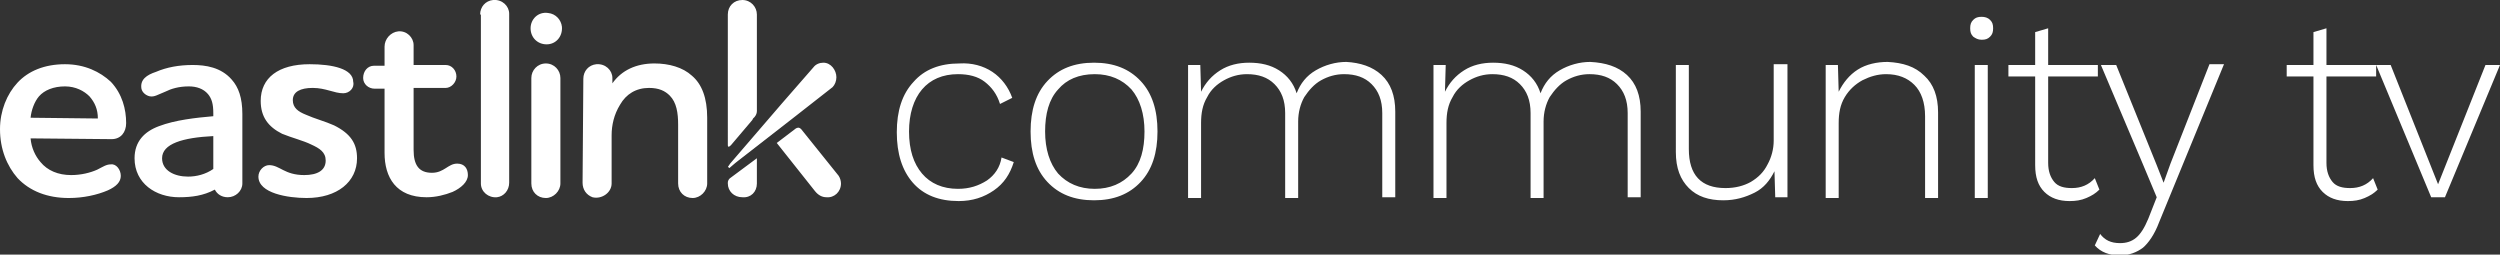 <svg id="Layer_1" xmlns="http://www.w3.org/2000/svg" viewBox="0 0 327 33.3"><rect x="0" y="0" width="327" height="33.3" fill="#333333" stroke="none"/><style>.st0{fill:#fff}</style><path class="st0" d="M12.8 15.5c0-1.2-.4-2.1-1.1-2.9-.7-.7-1.8-1.3-3.2-1.3-1.5 0-2.7.5-3.4 1.3-.6.7-1 1.8-1.1 2.8l8.8.1zm3 7.5c0 .8-.6 1.4-1.7 1.9-1.4.6-3.2 1-5.1 1-2.8 0-5.1-.9-6.7-2.6C.9 21.7 0 19.5 0 16.9c0-2.4.9-4.6 2.3-6.1s3.5-2.4 6.2-2.4c2.6 0 4.6 1 6 2.3 1.5 1.6 2 3.6 2 5.4 0 1.2-.7 2.1-1.9 2.1L4 18.1c.1 1.2.6 2.3 1.3 3.1.9 1.1 2.3 1.7 4 1.7 1.3 0 2.5-.3 3.4-.7.8-.4 1.2-.7 1.8-.7.7-.1 1.3.7 1.3 1.5m12.1-.9v-4.3c-4 .2-6.7 1-6.7 2.9 0 1.6 1.6 2.4 3.4 2.4 1.1 0 2.3-.3 3.3-1m-7.1-5.6c2.1-.8 4.8-1.1 7.1-1.3v-.4c0-1.2-.2-1.9-.7-2.5-.6-.7-1.5-1-2.5-1-1.3 0-2.3.3-3.1.7-1 .4-1.4.7-2 .6-.5-.1-1-.5-1.1-1-.2-1.2.7-1.8 1.9-2.2 1.4-.6 3-.9 4.8-.9 1.7 0 3.7.3 5.1 1.9.9 1 1.4 2.4 1.4 4.5V24c0 1-.9 1.8-1.9 1.8-.8 0-1.4-.4-1.7-1-1.5.8-3 1-4.7 1-3 0-5.8-1.8-5.8-5.1 0-2.2 1.3-3.5 3.2-4.2m24.1-4.3c-1.2 0-2.3-.7-4-.7-1.6 0-2.6.5-2.6 1.6 0 1 .7 1.5 1.7 1.9 1.1.5 2.6.9 3.7 1.4 2.2 1.1 3 2.4 3 4.3 0 3.1-2.6 5.2-6.6 5.2-2.4 0-6.3-.6-6.3-2.8 0-.8.7-1.5 1.4-1.5 1.4 0 2 1.3 4.6 1.3 1.7 0 2.8-.6 2.8-1.9 0-1.1-.8-1.6-1.9-2.1-1-.5-2.6-.9-3.8-1.4-1.8-.9-2.8-2.2-2.8-4.3 0-3 2.3-4.8 6.4-4.8 3 0 5.7.6 5.7 2.3.2.8-.5 1.5-1.3 1.5m5.4-3.6V6.1c0-1 .8-1.9 1.8-2 1.1-.1 2 .8 2 1.8v2.6h4.2c.8 0 1.4.7 1.4 1.5s-.7 1.5-1.4 1.5h-4.2v8.1c0 2 .7 3 2.4 3 1.6 0 2.1-1.2 3.3-1.2 1 0 1.4.7 1.4 1.5 0 .9-.9 1.7-2 2.2-1 .4-2.2.7-3.4.7-4 0-5.5-2.6-5.5-5.8v-8.4H49c-.8 0-1.5-.6-1.5-1.4 0-.9.6-1.6 1.4-1.6h1.4c0 .1 0 .1 0 0zm12.5-6.7c0-1 .7-1.8 1.7-1.9 1.2-.1 2.1.8 2.1 1.8v22.1c0 1-.7 1.8-1.6 1.9-1.1.1-2.1-.7-2.1-1.8V1.9zm8.6 6.4c1.1 0 1.9.9 1.9 1.9V24c0 1-.9 1.9-1.9 1.9-1.1 0-1.9-.8-1.9-1.9V10.2c0-1 .8-1.9 1.9-1.9m-2-4.6c0-1.2 1-2.2 2.3-2 1 .1 1.7.9 1.8 1.8.1 1.3-.8 2.3-2 2.3s-2.1-.9-2.1-2.1m26.2 17.9l.2-.1 8.6-6.6zM99 24v-3.3l-3.5 2.6s-.3.2-.3.6v.1c0 1 .8 1.8 1.9 1.8 1.1.1 1.9-.7 1.9-1.8"/><path class="st0" d="M104.3 15l4.6-3.6c.3-.3.5-.8.5-1.3 0-.9-.7-1.9-1.7-1.9-.5 0-1 .2-1.3.6l-4.1 4.7-6.8 7.9-.2.3c-.1.1-.1.1 0 .2s.1.1.2 0l.7-.6 8.1-6.3zm-28-4.7c0-1 .7-1.8 1.7-1.9 1.2-.1 2.1.8 2.1 1.8v.7c1.2-1.7 3.1-2.6 5.5-2.6 1.9 0 3.7.5 4.9 1.6 1.3 1.1 2 2.9 2 5.5V24c0 1-.9 1.9-1.9 1.9-1.1 0-1.9-.8-1.9-1.9v-7.7c0-1.5-.2-2.9-1.1-3.8-.6-.6-1.4-1-2.7-1-1.7 0-3 .8-3.8 2.2-.8 1.3-1.1 2.7-1.1 4V24c0 1.2-1.3 2.1-2.5 1.8-.8-.3-1.3-1-1.3-1.9l.1-13.6zM110 24c0-.3-.1-.7-.3-1l-4.9-6.1c-.3-.3-.5-.2-.7-.1l-2.5 1.9 5 6.3c.4.5.9.8 1.5.8 1 .1 1.9-.7 1.9-1.8m-11-9.6V1.9c0-1-.8-1.9-1.9-1.9-1.1 0-1.9.8-1.9 1.9V19c0 .2.1.3.4 0l2.8-3.3.1-.2c.6-.5.5-1.1.5-1.1zm30.8-5c1.2.8 2.1 2 2.6 3.4l-1.6.8c-.4-1.3-1.1-2.2-2-2.9-.9-.7-2.1-1-3.5-1-2 0-3.6.7-4.7 2s-1.7 3.2-1.7 5.5c0 2.4.6 4.2 1.7 5.5 1.1 1.3 2.7 2 4.7 2 1.5 0 2.7-.4 3.8-1.1 1-.7 1.7-1.7 1.9-3l1.6.6c-.5 1.6-1.3 2.8-2.6 3.7-1.3.9-2.8 1.4-4.6 1.4-2.6 0-4.6-.8-6-2.4-1.4-1.6-2.1-3.8-2.1-6.6s.7-5 2.2-6.6c1.4-1.6 3.4-2.4 6-2.4 1.6-.1 3.1.3 4.3 1.1zm19.4 1.2c1.5 1.6 2.2 3.8 2.2 6.6s-.7 5-2.2 6.6c-1.5 1.6-3.5 2.4-6.1 2.4s-4.6-.8-6.1-2.4c-1.5-1.6-2.2-3.8-2.2-6.6s.7-5 2.2-6.6 3.5-2.4 6.1-2.4 4.6.8 6.1 2.4zm-10.8 1.1c-1.2 1.3-1.7 3.2-1.7 5.5s.6 4.2 1.7 5.5c1.2 1.3 2.8 2 4.8 2s3.6-.7 4.8-2c1.2-1.3 1.7-3.2 1.7-5.5s-.6-4.2-1.7-5.5c-1.2-1.3-2.8-2-4.8-2-2.1 0-3.7.7-4.8 2zm42.3-1.9c1.2 1.1 1.8 2.7 1.8 4.8v11.2h-1.7v-11c0-1.7-.5-2.9-1.4-3.8-.9-.9-2.1-1.3-3.6-1.3-1.1 0-2.1.3-3 .8-.9.5-1.6 1.3-2.2 2.2-.5.9-.8 2-.8 3.2v10h-1.7V14.8c0-1.7-.5-2.9-1.4-3.8-.9-.9-2.1-1.3-3.6-1.3-1.1 0-2.1.3-3 .8-.9.5-1.7 1.2-2.2 2.2-.6 1-.8 2.1-.8 3.4v9.8h-1.7V8.5h1.6l.1 3.5c.6-1.2 1.4-2.1 2.5-2.8 1.1-.7 2.4-1 3.8-1 1.5 0 2.8.3 3.9 1s1.9 1.7 2.3 3c.5-1.3 1.3-2.3 2.5-3 1.2-.7 2.6-1.1 4-1.1 1.8.1 3.4.6 4.6 1.7zm32.1 0c1.2 1.1 1.8 2.7 1.8 4.8v11.2h-1.7v-11c0-1.7-.5-2.9-1.4-3.8-.9-.9-2.1-1.3-3.6-1.3-1.1 0-2.1.3-3 .8-.9.5-1.6 1.3-2.2 2.2-.5.9-.8 2-.8 3.2v10h-1.7V14.8c0-1.7-.5-2.9-1.4-3.8-.9-.9-2.1-1.3-3.6-1.3-1.1 0-2.1.3-3 .8-.9.5-1.7 1.2-2.2 2.2-.6 1-.8 2.1-.8 3.4v9.8h-1.7V8.5h1.6L189 12c.6-1.2 1.4-2.1 2.5-2.8 1.1-.7 2.4-1 3.8-1 1.5 0 2.8.3 3.9 1s1.9 1.7 2.3 3c.5-1.3 1.3-2.3 2.5-3 1.2-.7 2.6-1.1 4-1.1 2 .1 3.6.6 4.8 1.7zm21-1.3v17.3h-1.6l-.1-3.4c-.6 1.2-1.4 2.2-2.6 2.8-1.2.6-2.5 1-4.1 1-1.9 0-3.4-.5-4.5-1.6s-1.7-2.6-1.7-4.7V8.5h1.7v11c0 3.4 1.6 5.1 4.8 5.1 1.3 0 2.4-.3 3.3-.8 1-.6 1.7-1.3 2.2-2.3.5-.9.8-2 .8-3.1v-10h1.8zm17.9 1.4c1.2 1.1 1.8 2.7 1.8 4.8v11.2h-1.7V15.2c0-1.8-.5-3.2-1.4-4.1-.9-.9-2.1-1.4-3.7-1.4-1.1 0-2.1.3-3.1.8-.9.5-1.7 1.2-2.3 2.2-.6 1-.8 2.1-.8 3.4v9.8h-1.7V8.5h1.6l.1 3.5c.6-1.2 1.4-2.2 2.5-2.9 1.1-.7 2.5-1 3.9-1 2 .1 3.6.6 4.8 1.8zm6.4-5.1c-.3-.3-.4-.6-.4-1.1s.1-.8.4-1.1.6-.4 1.1-.4c.4 0 .8.1 1.1.4.3.3.4.6.4 1.1s-.1.8-.4 1.1c-.3.3-.6.4-1.1.4-.5 0-.8-.2-1.1-.4zm1.9 21.1h-1.7V8.5h1.7v17.4zm14.6-1.1c-.5.5-1 .8-1.7 1.1-.7.3-1.4.4-2.2.4-1.4 0-2.5-.4-3.3-1.2-.8-.8-1.2-1.9-1.2-3.5V10h-3.5V8.5h3.5V4.2l1.7-.5v4.8h6.5V10h-6.5v11.3c0 1.1.3 1.9.8 2.5.5.6 1.3.8 2.3.8 1.2 0 2.2-.4 3-1.3l.6 1.5z"/><path class="st0" d="M282.4 29.1c-.6 1.6-1.4 2.7-2.1 3.3-.8.6-1.8 1-3 1-1.4 0-2.5-.4-3.3-1.3l.7-1.5c.6.8 1.4 1.2 2.6 1.2.8 0 1.5-.2 2.1-.7.6-.5 1.1-1.3 1.6-2.5l1.1-2.8-1.8-4.3-5.5-13h2l5.3 13.1.9 2.3.9-2.5 5.1-13h1.9l-8.5 20.7zm28.6-4.3c-.5.5-1 .8-1.7 1.1-.7.3-1.4.4-2.2.4-1.4 0-2.5-.4-3.3-1.2-.8-.8-1.2-1.9-1.2-3.5V10h-3.5V8.5h3.5V4.2l1.7-.5v4.8h6.5V10h-6.5v11.3c0 1.1.3 1.9.8 2.5.5.6 1.3.8 2.3.8 1.2 0 2.2-.4 3-1.3l.6 1.5zm16-16.3l-7.2 17.3H318l-7.2-17.3h1.9l6.2 15.6 6.2-15.6h1.9z"/></svg>